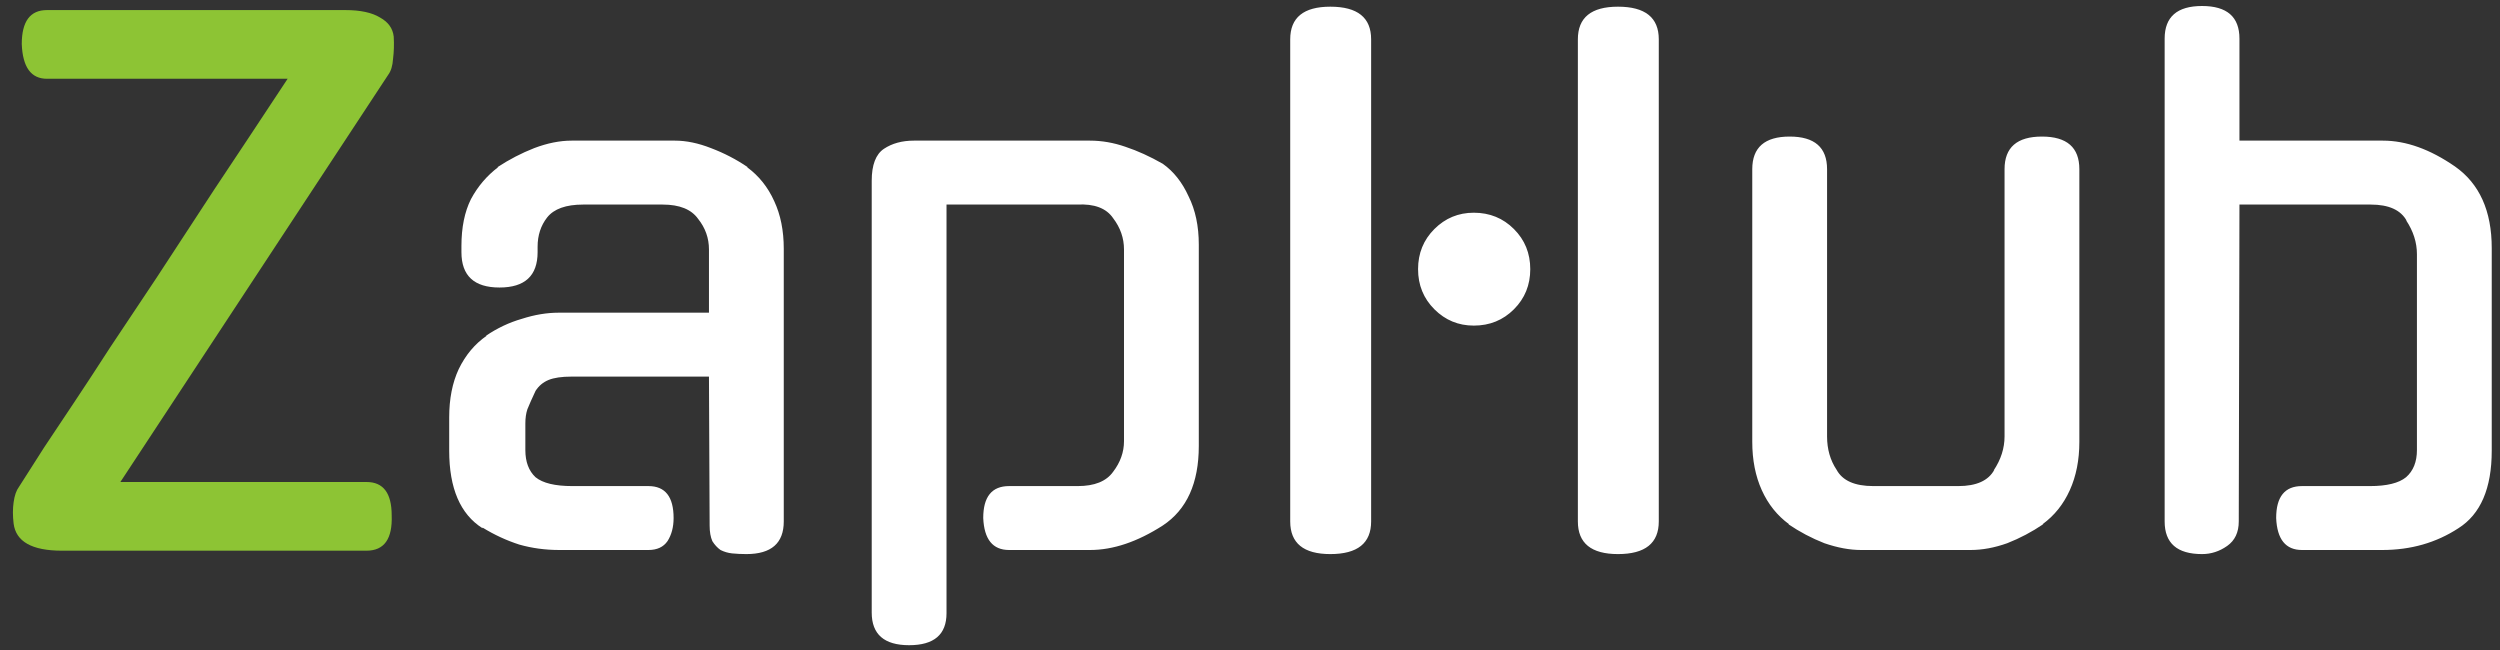 <svg width="1500" height="390" viewBox="0 0 150 39" fill="none" xmlns="http://www.w3.org/2000/svg">
<rect x="0" y="0" width="150" height="39" fill="#333333" stroke="none"/>
<path d="M2.815 4.726C1.863 4.726 1.36 4.032 1.306 2.645C1.306 1.285 1.809 0.605 2.815 0.605H20.726C21.624 0.605 22.318 0.754 22.807 1.054C23.297 1.326 23.569 1.706 23.623 2.196C23.65 2.658 23.637 3.107 23.582 3.542C23.555 3.95 23.46 4.263 23.297 4.481L7.222 28.92H21.991C22.998 28.92 23.501 29.586 23.501 30.919C23.555 32.334 23.052 33.041 21.991 33.041H3.713C1.918 33.041 0.952 32.497 0.816 31.409C0.762 30.946 0.762 30.525 0.816 30.144C0.87 29.736 0.979 29.423 1.142 29.206C1.632 28.444 2.135 27.655 2.652 26.839C3.196 26.023 3.794 25.126 4.447 24.146C5.1 23.167 5.821 22.066 6.61 20.842C7.426 19.618 8.35 18.23 9.384 16.68C10.418 15.102 11.574 13.334 12.852 11.376C14.158 9.418 15.626 7.201 17.258 4.726H2.815Z" fill="#8DC434"/>
<path d="M33.562 33C32.718 33 31.916 32.891 31.154 32.674C30.393 32.429 29.658 32.089 28.951 31.654V31.694C27.618 30.851 26.952 29.301 26.952 27.043V25.044C26.952 23.929 27.142 22.963 27.523 22.147C27.931 21.304 28.489 20.638 29.196 20.148H29.155C29.835 19.686 30.556 19.346 31.317 19.128C32.079 18.883 32.813 18.761 33.521 18.761H42.538V14.966C42.538 14.286 42.32 13.674 41.885 13.13C41.477 12.559 40.77 12.274 39.763 12.274H34.989C33.956 12.274 33.235 12.532 32.827 13.049C32.446 13.538 32.256 14.123 32.256 14.803V15.13C32.256 16.544 31.494 17.251 29.971 17.251C28.448 17.251 27.686 16.544 27.686 15.13V14.762C27.686 13.647 27.877 12.709 28.258 11.947C28.666 11.186 29.209 10.546 29.89 10.03H29.849C30.556 9.567 31.29 9.186 32.052 8.887C32.841 8.588 33.589 8.438 34.296 8.438H40.498C41.178 8.438 41.898 8.588 42.66 8.887C43.449 9.186 44.183 9.567 44.863 10.03H44.822C45.529 10.546 46.074 11.226 46.454 12.07C46.835 12.886 47.026 13.838 47.026 14.926V31.286C47.026 32.592 46.278 33.245 44.782 33.245C44.482 33.245 44.197 33.231 43.925 33.204C43.68 33.177 43.449 33.109 43.231 33C43.041 32.864 42.877 32.687 42.742 32.47C42.633 32.225 42.578 31.912 42.578 31.531L42.538 22.596H34.296C33.697 22.596 33.235 22.664 32.909 22.8C32.582 22.936 32.324 23.154 32.133 23.453C31.916 23.915 31.753 24.282 31.644 24.554C31.562 24.799 31.521 25.085 31.521 25.411V27.002C31.521 27.71 31.726 28.254 32.133 28.634C32.569 28.988 33.303 29.165 34.337 29.165H38.906C39.913 29.165 40.416 29.804 40.416 31.082C40.416 31.626 40.294 32.089 40.049 32.47C39.804 32.823 39.423 33 38.906 33H33.562ZM60.545 33C59.566 33 59.049 32.361 58.994 31.082C58.994 29.804 59.511 29.165 60.545 29.165H64.665C65.672 29.165 66.379 28.879 66.787 28.308C67.222 27.737 67.44 27.125 67.44 26.472V14.966C67.44 14.286 67.222 13.661 66.787 13.09C66.379 12.491 65.658 12.219 64.625 12.274H56.791V36.794C56.791 38.073 56.043 38.712 54.547 38.712C53.051 38.712 52.303 38.059 52.303 36.754V10.846C52.303 9.894 52.548 9.254 53.037 8.928C53.527 8.602 54.126 8.438 54.833 8.438H65.4C66.107 8.438 66.814 8.561 67.522 8.806C68.256 9.05 69.004 9.39 69.766 9.826C70.418 10.288 70.935 10.941 71.316 11.784C71.724 12.6 71.928 13.566 71.928 14.681V26.758C71.928 28.988 71.207 30.579 69.766 31.531C68.242 32.51 66.787 33 65.4 33H60.545ZM94.672 2.359C94.672 1.054 95.474 0.401 97.079 0.401C98.711 0.401 99.527 1.054 99.527 2.359V31.286C99.527 32.592 98.711 33.245 97.079 33.245C95.474 33.245 94.672 32.592 94.672 31.286V2.359ZM82.268 31.286C82.268 32.592 81.452 33.245 79.82 33.245C78.216 33.245 77.413 32.592 77.413 31.286V2.359C77.413 1.054 78.216 0.401 79.82 0.401C81.452 0.401 82.268 1.054 82.268 2.359V31.286ZM91.816 16.15C91.816 17.102 91.489 17.904 90.836 18.557C90.184 19.21 89.381 19.536 88.429 19.536C87.504 19.536 86.716 19.21 86.063 18.557C85.41 17.904 85.084 17.102 85.084 16.15C85.084 15.198 85.41 14.395 86.063 13.742C86.716 13.09 87.504 12.763 88.429 12.763C89.381 12.763 90.184 13.09 90.836 13.742C91.489 14.395 91.816 15.198 91.816 16.15ZM124.761 26.513C124.761 27.601 124.57 28.566 124.189 29.41C123.809 30.253 123.265 30.933 122.557 31.45H122.598C121.918 31.912 121.197 32.293 120.436 32.592C119.674 32.864 118.94 33 118.233 33H111.664C110.984 33 110.249 32.864 109.461 32.592C108.699 32.293 107.978 31.912 107.298 31.45H107.339C106.632 30.933 106.088 30.253 105.707 29.41C105.326 28.566 105.136 27.601 105.136 26.513V10.152C105.136 8.846 105.884 8.194 107.38 8.194C108.876 8.194 109.624 8.846 109.624 10.152V26.186C109.624 26.948 109.814 27.614 110.195 28.186C110.549 28.838 111.283 29.165 112.398 29.165H117.498C118.586 29.165 119.307 28.838 119.661 28.186L119.62 28.226C120.055 27.574 120.273 26.894 120.273 26.186V10.152C120.273 8.846 121.021 8.194 122.517 8.194C124.013 8.194 124.761 8.846 124.761 10.152V26.513ZM134.326 31.286C134.326 31.939 134.095 32.429 133.632 32.755C133.17 33.082 132.667 33.245 132.123 33.245C130.627 33.245 129.879 32.592 129.879 31.286V2.318C129.879 1.013 130.627 0.36 132.123 0.36C133.619 0.36 134.367 1.013 134.367 2.318V8.438H142.976C144.363 8.438 145.804 8.955 147.3 9.989C148.769 11.022 149.504 12.654 149.504 14.885V27.043C149.504 29.301 148.837 30.851 147.504 31.694C146.172 32.565 144.648 33 142.935 33H138.12C137.141 33 136.624 32.361 136.57 31.082C136.57 29.804 137.087 29.165 138.12 29.165H142.2C143.207 29.165 143.928 28.988 144.363 28.634C144.798 28.254 145.016 27.71 145.016 27.002V15.252C145.016 14.545 144.798 13.865 144.363 13.212L144.404 13.253C144.05 12.6 143.329 12.274 142.241 12.274H134.367L134.326 31.286Z" fill="white"/>
</svg>
